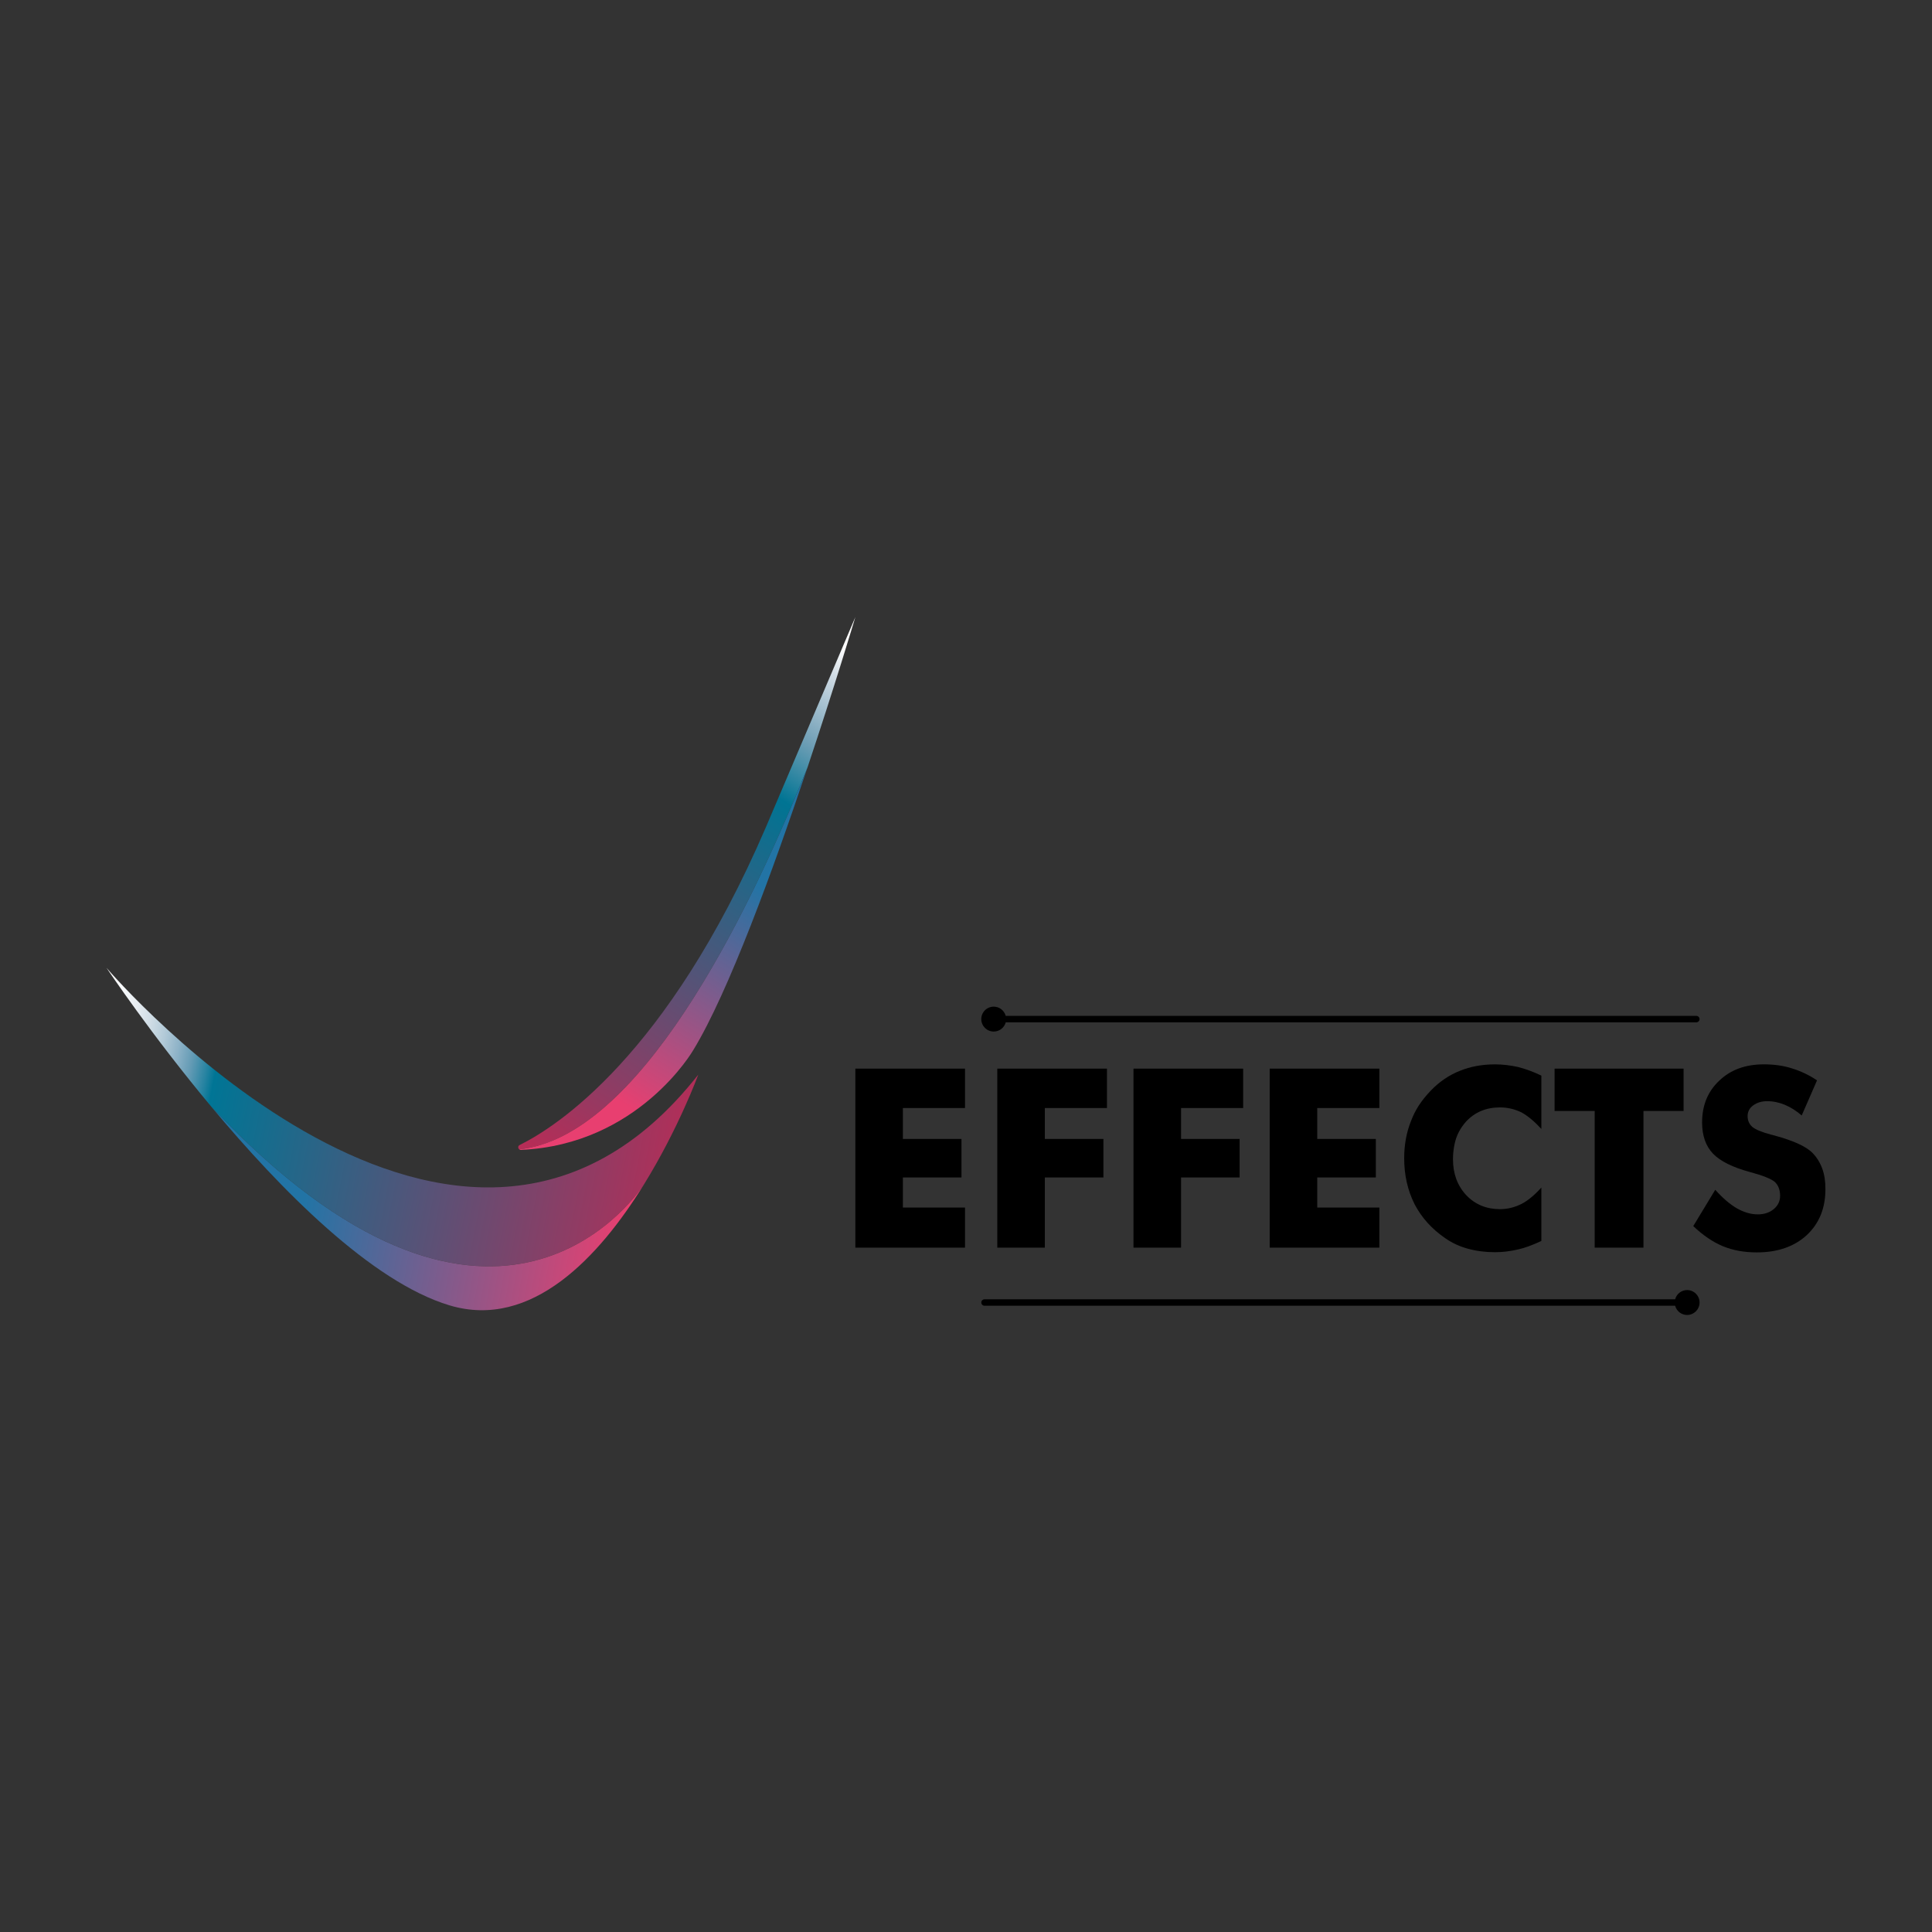 <?xml version="1.0" encoding="utf-8"?>
<!-- Generator: Adobe Illustrator 27.3.1, SVG Export Plug-In . SVG Version: 6.00 Build 0)  -->
<svg version="1.1" id="Layer_1" xmlns="http://www.w3.org/2000/svg" xmlns:xlink="http://www.w3.org/1999/xlink" x="0px" y="0px"
	 viewBox="0 0 720 720" style="enable-background:new 0 0 720 720;" xml:space="preserve">
<rect x="0" y="0" width="720" height="720" fill="#333333" stroke="none"/>
<style type="text/css">
	.st0{fill:url(#SVGID_1_);}
	.st1{fill:url(#SVGID_00000048497192052729263450000014222182863938486931_);}
	.st2{fill:url(#SVGID_00000170252630702540899370000003267165490040545939_);}
	.st3{fill:url(#SVGID_00000103973912471141196770000016549242323058087094_);}
</style>
<g>
	<g>
		<linearGradient id="SVGID_1_" gradientUnits="userSpaceOnUse" x1="205.407" y1="431.096" x2="323.205" y2="246.813">
			<stop  offset="0" style="stop-color:#B52D57"/>
			<stop  offset="0.724" style="stop-color:#007493"/>
			<stop  offset="0.831" style="stop-color:#709FB6"/>
			<stop  offset="0.947" style="stop-color:#CEDAE3"/>
			<stop  offset="1" style="stop-color:#FFFFFF"/>
		</linearGradient>
		<path class="st0" d="M193.49,428.32l0.02,0c44.28-4.6,84.17-84.57,107.38-142.21c0-0.03,0.02-0.07,0.04-0.1
			c10.07-30.1,17.39-54.56,17.84-56.06l-33.38,78.41c-36.77,85.35-78.29,111.71-91.7,118.34
			C192.96,427.04,192.99,427.9,193.49,428.32z"/>
		
			<linearGradient id="SVGID_00000016063625985854791300000010803988493628328341_" gradientUnits="userSpaceOnUse" x1="227.005" y1="408.116" x2="277.872" y2="326.461">
			<stop  offset="0" style="stop-color:#E83F70"/>
			<stop  offset="1" style="stop-color:#2274A5"/>
		</linearGradient>
		<path style="fill:url(#SVGID_00000016063625985854791300000010803988493628328341_);" d="M193.51,428.32
			c0.17,0.14,0.38,0.23,0.64,0.21c43.86-1.96,64.17-37.12,64.17-37.12c13.14-21.46,29.99-67.75,42.57-105.3
			C277.68,343.75,237.79,423.72,193.51,428.32z"/>
		
			<linearGradient id="SVGID_00000108282023487369712870000000528543216778470322_" gradientUnits="userSpaceOnUse" x1="254.883" y1="443.452" x2="32.339" y2="400.282">
			<stop  offset="0" style="stop-color:#B52D57"/>
			<stop  offset="0.793" style="stop-color:#007595"/>
			<stop  offset="0.808" style="stop-color:#2683A1"/>
			<stop  offset="0.834" style="stop-color:#629AB4"/>
			<stop  offset="0.86" style="stop-color:#8DB2C7"/>
			<stop  offset="0.886" style="stop-color:#B1C9D7"/>
			<stop  offset="0.913" style="stop-color:#CFDCE5"/>
			<stop  offset="0.94" style="stop-color:#E6ECF1"/>
			<stop  offset="0.968" style="stop-color:#F7F9FB"/>
			<stop  offset="0.997" style="stop-color:#FFFFFF"/>
		</linearGradient>
		<path style="fill:url(#SVGID_00000108282023487369712870000000528543216778470322_);" d="M39.68,360.67
			c0.53,0.78,16.6,24.84,39.18,51.9c103.49,109.63,157.04,34.93,160.88,29.22c0.03-0.05,0.05-0.1,0.09-0.14
			c0.09-0.12,0.12-0.19,0.12-0.19c12.96-20.94,20.28-40.98,20.28-40.98C171.44,513.54,41.67,362.99,39.68,360.67z"/>
		
			<linearGradient id="SVGID_00000132082972268839980510000006512829185227624086_" gradientUnits="userSpaceOnUse" x1="231.183" y1="468.699" x2="113.385" y2="447.951">
			<stop  offset="0" style="stop-color:#E83F70"/>
			<stop  offset="1" style="stop-color:#2274A5"/>
		</linearGradient>
		<path style="fill:url(#SVGID_00000132082972268839980510000006512829185227624086_);" d="M78.86,412.57
			c25.59,30.66,59.56,65.17,88.67,73.9c30.68,9.2,55.89-18.36,72.21-44.68C235.9,447.51,182.35,522.21,78.86,412.57z"/>
	</g>
	<g>
		<path d="M370.34,384.43c2.15,0,3.93-1.46,4.47-3.44h257.37c0.66,0,1.2-0.54,1.2-1.2s-0.54-1.2-1.2-1.2H374.8
			c-0.53-1.98-2.32-3.44-4.47-3.44c-2.56,0-4.64,2.08-4.64,4.64v0C365.7,382.36,367.78,384.43,370.34,384.43z"/>
		<path d="M628.74,480.77c-2.15,0-3.93,1.46-4.47,3.44H366.9c-0.66,0-1.2,0.54-1.2,1.2s0.54,1.2,1.2,1.2h257.37
			c0.53,1.98,2.32,3.44,4.47,3.44c2.56,0,4.64-2.08,4.64-4.64S631.3,480.77,628.74,480.77z"/>
		<polygon points="318.76,464.96 359.63,464.96 359.63,450.02 336.48,450.02 336.48,438.81 358.31,438.81 358.31,424.45 
			336.48,424.45 336.48,412.93 359.63,412.93 359.63,398.25 318.76,398.25 		"/>
		<polygon points="412.53,412.93 412.53,398.25 371.66,398.25 371.66,464.96 389.38,464.96 389.38,438.81 411.21,438.81 
			411.21,424.45 389.38,424.45 389.38,412.93 		"/>
		<polygon points="463.29,412.93 463.29,398.25 422.42,398.25 422.42,464.96 440.14,464.96 440.14,438.81 461.97,438.81 
			461.97,424.45 440.14,424.45 440.14,412.93 		"/>
		<polygon points="514.05,412.93 514.05,398.25 473.18,398.25 473.18,464.96 514.05,464.96 514.05,450.02 490.9,450.02 
			490.9,438.81 512.73,438.81 512.73,424.45 490.9,424.45 490.9,412.93 		"/>
		<path d="M543.58,422.02c0.7-1.38,1.61-2.71,2.73-3.99c3.28-3.56,7.52-5.33,12.71-5.33c2.76,0,5.44,0.62,8.02,1.87
			c2.31,1.28,4.77,3.32,7.38,6.15v-19.87c-2.76-1.34-5.63-2.4-8.6-3.19c-3.01-0.67-5.89-1-8.65-1c-4.83,0-9.21,0.81-13.16,2.42
			c-3.98,1.58-7.56,4.01-10.74,7.29c-1.85,1.95-3.36,3.82-4.53,5.63c-1.17,1.81-2.13,3.73-2.89,5.76c-1.7,4.22-2.55,8.86-2.55,13.9
			c0,6.29,1.3,12.02,3.91,17.18c2.61,4.98,6.39,9.17,11.36,12.58c2.49,1.76,5.31,3.07,8.47,3.94c3.16,0.87,6.53,1.3,10.11,1.3
			c2.82,0,5.71-0.35,8.66-1.05c2.37-0.52,5.24-1.56,8.61-3.14v-19.91c-2.61,2.89-5.07,4.92-7.38,6.1c-2.61,1.31-5.29,1.96-8.02,1.96
			c-5.1,0-9.31-1.75-12.62-5.24c-3.28-3.55-4.92-8-4.92-13.35c0-1.79,0.18-3.56,0.52-5.31C542.35,424.96,542.88,423.4,543.58,422.02
			z"/>
		<polygon points="612.47,464.96 612.47,414.02 627.42,414.02 627.42,398.25 579.35,398.25 579.35,414.02 594.29,414.02 
			594.29,464.96 		"/>
		<path d="M679.13,435.57c-0.88-2.37-2.1-4.33-3.65-5.88c-2.37-2.46-7.26-4.68-14.67-6.65c-0.18-0.06-0.32-0.1-0.41-0.11
			c-0.09-0.02-0.2-0.04-0.32-0.07c-3.43-0.91-5.77-1.87-7.02-2.87c-1.18-1.06-1.78-2.4-1.78-4.01c0-1.67,0.68-3.01,2.05-4.01
			c1.42-1.06,3.2-1.6,5.32-1.6c2.09,0,4.23,0.44,6.42,1.32c2.25,0.94,4.37,2.28,6.37,4.01l5.71-13.08
			c-2.95-1.98-6.08-3.46-9.37-4.47c-3.12-1-6.61-1.5-10.47-1.5c-6.83,0-12.35,2.02-16.57,6.06c-4.28,4.01-6.42,9.2-6.42,15.59
			c0,4.92,1.36,8.81,4.09,11.66c2.7,2.8,7.29,5.07,13.78,6.83c4.76,1.28,7.84,2.51,9.24,3.69c1.3,1.25,1.96,2.96,1.96,5.15
			c0,2.01-0.79,3.66-2.37,4.97c-1.58,1.31-3.56,1.96-5.96,1.96c-2.55,0-5.16-0.76-7.83-2.28c-2.55-1.49-5.22-3.78-8.01-6.88
			l-8.19,13.53c3.61,3.43,7.28,5.93,11,7.48c3.72,1.55,7.95,2.32,12.69,2.32c7.72,0,13.91-2.14,18.59-6.42
			c4.65-4.35,6.97-10.04,6.97-17.09C680.32,440.37,679.92,437.82,679.13,435.57z"/>
	</g>
</g>
</svg>
